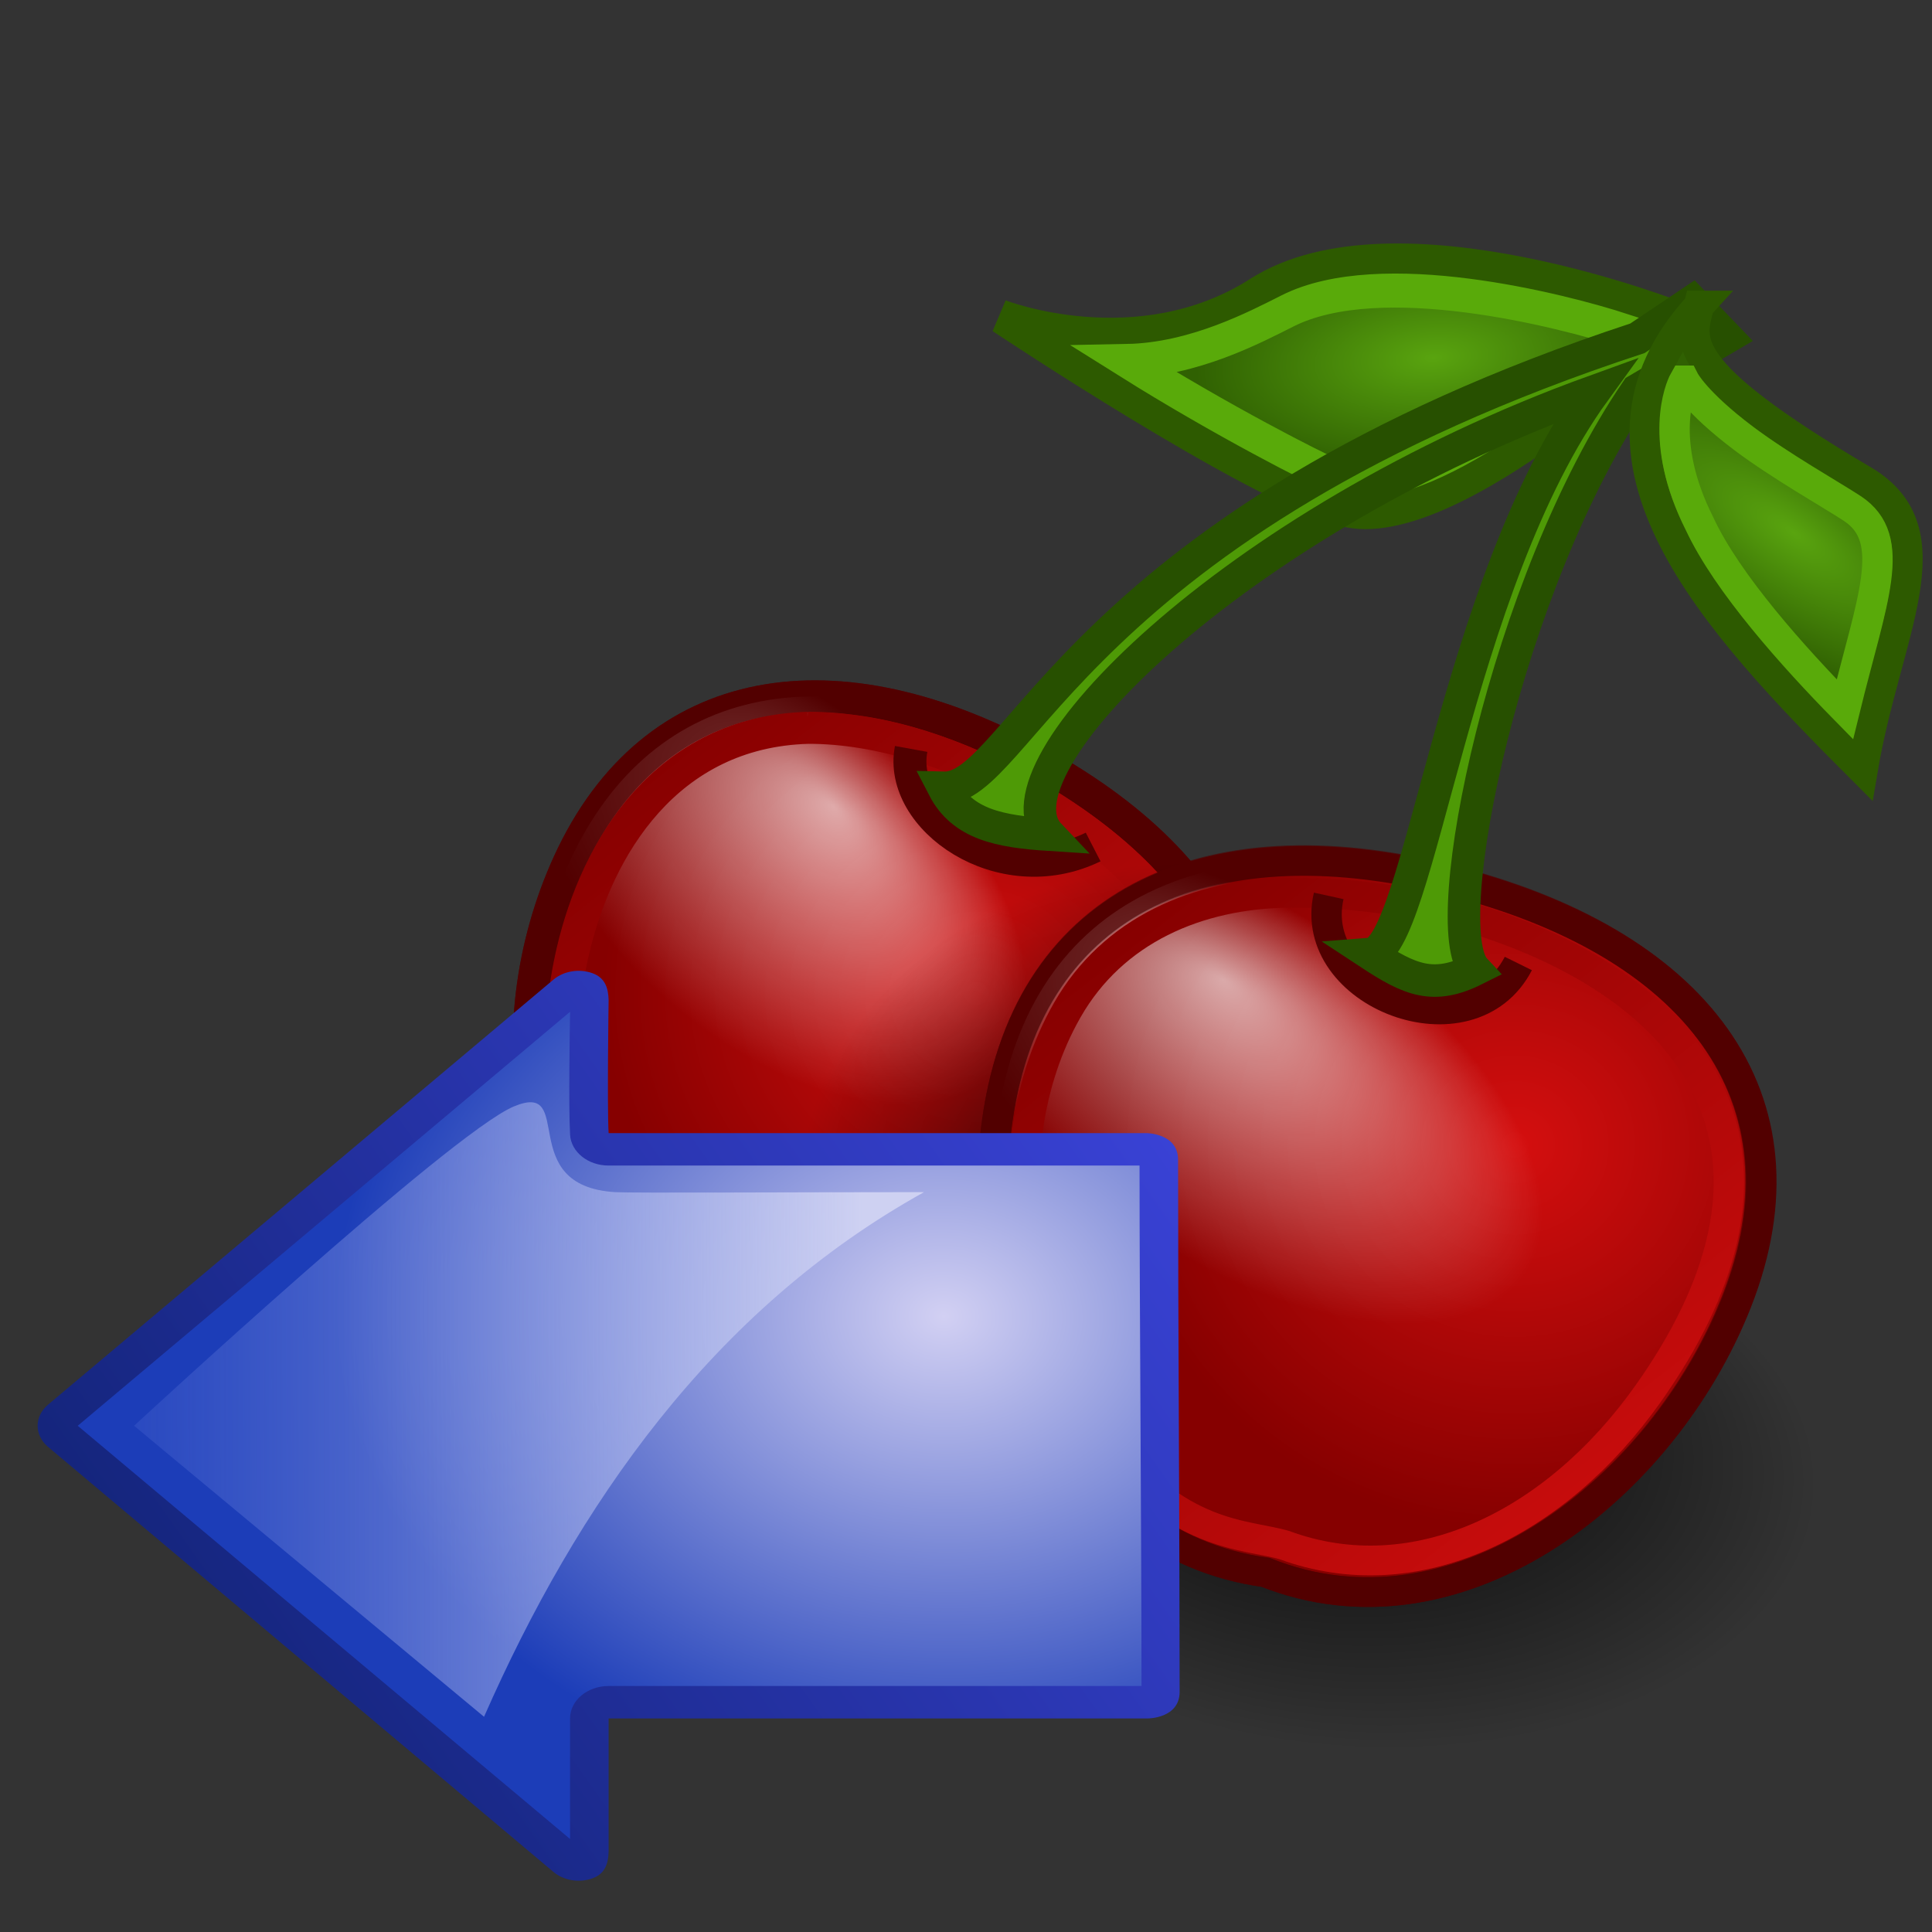 <?xml version="1.0" encoding="UTF-8" standalone="no"?>
<svg
   xmlns:dc="http://purl.org/dc/elements/1.1/"
   xmlns:cc="http://creativecommons.org/ns#"
   xmlns:rdf="http://www.w3.org/1999/02/22-rdf-syntax-ns#"
   xmlns:svg="http://www.w3.org/2000/svg"
   xmlns="http://www.w3.org/2000/svg"
   xmlns:xlink="http://www.w3.org/1999/xlink"
   xmlns:sodipodi="http://sodipodi.sourceforge.net/DTD/sodipodi-0.dtd"
   xmlns:inkscape="http://www.inkscape.org/namespaces/inkscape"
   version="1.0"
   width="48"
   height="48"
   id="svg2"
   inkscape:version="0.48.3.1 r9886"
   sodipodi:docname="from_cherrytree.svg"
   sodipodi:version="0.32"
   inkscape:output_extension="org.inkscape.output.svg.inkscape">
  <rect width="100%" height="100%" fill="#333333" stroke="none"/>
  <sodipodi:namedview
     pagecolor="#ffffff"
     bordercolor="#666666"
     borderopacity="1"
     objecttolerance="10"
     gridtolerance="10"
     guidetolerance="10"
     inkscape:pageopacity="0"
     inkscape:pageshadow="2"
     inkscape:window-width="1920"
     inkscape:window-height="926"
     id="namedview53"
     showgrid="false"
     inkscape:zoom="4.9166667"
     inkscape:cx="25.22034"
     inkscape:cy="15.864407"
     inkscape:window-x="0"
     inkscape:window-y="0"
     inkscape:window-maximized="1"
     inkscape:current-layer="svg2" />
  <defs
     id="defs">
    <inkscape:perspective
       sodipodi:type="inkscape:persp3d"
       inkscape:vp_x="0 : 24 : 1"
       inkscape:vp_y="0 : 1000 : 0"
       inkscape:vp_z="48 : 24 : 1"
       inkscape:persp3d-origin="24 : 16 : 1"
       id="perspective57" />
    <linearGradient
       id="G1">
      <stop
         id="s1"
         style="stop-color:#59a40f;stop-opacity:1"
         offset="0" />
      <stop
         id="s2"
         style="stop-color:#306102;stop-opacity:1"
         offset="1" />
    </linearGradient>
    <linearGradient
       id="G2">
      <stop
         id="s3"
         style="stop-color:#fff;stop-opacity:1"
         offset="0" />
      <stop
         id="s4"
         style="stop-color:#fff;stop-opacity:0"
         offset="1" />
    </linearGradient>
    <linearGradient
       id="G3">
      <stop
         id="s5"
         style="stop-color:#000;stop-opacity:1"
         offset="0" />
      <stop
         id="s6"
         style="stop-color:#000;stop-opacity:0"
         offset="1" />
    </linearGradient>
    <linearGradient
       id="G4">
      <stop
         id="s7"
         style="stop-color:#d50f0f;stop-opacity:1"
         offset="0" />
      <stop
         id="s8"
         style="stop-color:#860000;stop-opacity:1"
         offset="1" />
    </linearGradient>
    <linearGradient
       id="G5">
      <stop
         id="s9"
         style="stop-color:#000;stop-opacity:1"
         offset="0" />
      <stop
         id="s10"
         style="stop-color:#000;stop-opacity:0"
         offset="1" />
    </linearGradient>
    <radialGradient
       cx="33.921"
       cy="32.026"
       r="12.011"
       fx="33.921"
       fy="32.026"
       id="R1"
       xlink:href="#G4"
       gradientUnits="userSpaceOnUse"
       gradientTransform="matrix(1.097,-0.06,0.06,1.072,-4.799,-0.44)" />
    <radialGradient
       cx="25.346"
       cy="30.31"
       r="12.011"
       fx="22.506"
       fy="25.064"
       id="R2"
       xlink:href="#G2"
       gradientUnits="userSpaceOnUse"
       gradientTransform="matrix(0.789,0.493,-0.26,0.416,13.249,5.189)" />
    <linearGradient
       x1="42.551"
       y1="46.026"
       x2="22.734"
       y2="23.323"
       id="G6"
       xlink:href="#G4"
       gradientUnits="userSpaceOnUse" />
    <radialGradient
       cx="41.247"
       cy="11.365"
       r="4.918"
       fx="41.772"
       fy="11.681"
       id="R3"
       xlink:href="#G1"
       gradientUnits="userSpaceOnUse"
       gradientTransform="matrix(0.365,-0.561,1.442,0.939,10.519,23.383)" />
    <radialGradient
       cx="15.116"
       cy="63.965"
       r="12.289"
       fx="13.292"
       fy="60.044"
       id="R4"
       xlink:href="#G5"
       gradientUnits="userSpaceOnUse"
       gradientTransform="matrix(0.902,0.038,-0.025,0.559,22.049,0.277)" />
    <radialGradient
       cx="15.116"
       cy="63.965"
       r="12.289"
       fx="15.116"
       fy="63.965"
       id="R5"
       xlink:href="#G5"
       gradientUnits="userSpaceOnUse"
       gradientTransform="matrix(0.886,0.037,-0.025,0.559,9.833,-5.76)" />
    <radialGradient
       cx="23.261"
       cy="33.479"
       r="11.057"
       fx="23.261"
       fy="33.479"
       id="R6"
       xlink:href="#G3"
       gradientUnits="userSpaceOnUse"
       gradientTransform="matrix(1.095,0.005,-0.005,0.943,-0.772,-1.48)" />
    <linearGradient
       x1="25.128"
       y1="38.802"
       x2="7.213"
       y2="18.548"
       id="G7"
       xlink:href="#G4"
       gradientUnits="userSpaceOnUse"
       gradientTransform="matrix(0.946,0.041,-0.042,0.949,3.271,-2.809)" />
    <radialGradient
       cx="9.796"
       cy="24.748"
       r="11.057"
       fx="9.623"
       fy="19.022"
       id="R7"
       xlink:href="#G2"
       gradientUnits="userSpaceOnUse"
       gradientTransform="matrix(0.606,0.551,-0.313,0.35,13.582,6.089)" />
    <radialGradient
       cx="16.357"
       cy="27.468"
       r="11.057"
       fx="16.357"
       fy="27.468"
       id="R8"
       xlink:href="#G4"
       gradientUnits="userSpaceOnUse"
       gradientTransform="matrix(1.025,0.008,-0.009,0.99,1.275,-3.434)" />
    <radialGradient
       cx="29.496"
       cy="-3.597"
       r="9.75"
       fx="29.496"
       fy="-3.597"
       id="R9"
       xlink:href="#G1"
       gradientUnits="userSpaceOnUse"
       gradientTransform="matrix(-0.799,0.077,-0.032,-0.333,53.947,1.611)" />
    <linearGradient
       gradientTransform="matrix(0,-0.863,0.849,0,37.27,63.022)"
       gradientUnits="userSpaceOnUse"
       xlink:href="#linearGradient2187"
       id="linearGradient2479"
       y2="-0.438"
       x2="20.484"
       y1="12.82"
       x1="20.484" />
    <linearGradient
       id="linearGradient2187">
      <stop
         offset="0"
         style="stop-color:#ffffff;stop-opacity:0.643"
         id="stop2189" />
      <stop
         offset="1"
         style="stop-color:#ffffff;stop-opacity:0"
         id="stop2191" />
    </linearGradient>
    <linearGradient
       gradientTransform="matrix(0.724,0,0,0.736,35.979,23.204)"
       gradientUnits="userSpaceOnUse"
       xlink:href="#linearGradient3698"
       id="linearGradient2482"
       y2="15.5"
       x2="-0.073"
       y1="15.5"
       x1="23.997" />
    <linearGradient
       id="linearGradient3698">
      <stop
         offset="0"
         style="stop-color:#7ea8ce;stop-opacity:1"
         id="stop3700" />
      <stop
         offset="0.763"
         style="stop-color:#568dc0;stop-opacity:0.816"
         id="stop3702" />
      <stop
         offset="1"
         style="stop-color:#c9e1f8;stop-opacity:0"
         id="stop3704" />
    </linearGradient>
    <linearGradient
       gradientTransform="matrix(0.724,0,0,0.736,35.979,23.204)"
       gradientUnits="userSpaceOnUse"
       xlink:href="#linearGradient3914"
       id="linearGradient2484"
       y2="36"
       x2="-0.098"
       y1="36"
       x1="36.5" />
    <linearGradient
       id="linearGradient3914">
      <stop
         offset="0"
         style="stop-color:#2c79c0;stop-opacity:1"
         id="stop3916" />
      <stop
         offset="0.797"
         style="stop-color:#2970b3;stop-opacity:0.498"
         id="stop3918" />
      <stop
         offset="1"
         style="stop-color:#236098;stop-opacity:0"
         id="stop3920" />
    </linearGradient>
    <linearGradient
       gradientTransform="matrix(0.998,0,0,1.041,0.164,-1.106)"
       gradientUnits="userSpaceOnUse"
       xlink:href="#linearGradient8589"
       id="linearGradient3312"
       y2="5.457"
       x2="36.358"
       y1="8.059"
       x1="32.892" />
    <linearGradient
       id="linearGradient8589">
      <stop
         offset="0"
         style="stop-color:#fefefe;stop-opacity:1"
         id="stop8591" />
      <stop
         offset="1"
         style="stop-color:#cbcbcb;stop-opacity:1"
         id="stop8593" />
    </linearGradient>
    <filter
       id="filter3212"
       x="-0.148"
       width="1.297"
       y="-0.164"
       height="1.329">
      <feGaussianBlur
         inkscape:collect="always"
         stdDeviation="0.774"
         id="feGaussianBlur3214" />
    </filter>
    <linearGradient
       gradientTransform="matrix(1,0,0,0.978,0,-0.967)"
       gradientUnits="userSpaceOnUse"
       xlink:href="#linearGradient3211"
       id="linearGradient3316"
       y2="46.017"
       x2="24"
       y1="2"
       x1="24" />
    <linearGradient
       id="linearGradient3211">
      <stop
         offset="0"
         style="stop-color:#ffffff;stop-opacity:1"
         id="stop3213" />
      <stop
         offset="1"
         style="stop-color:#ffffff;stop-opacity:0"
         id="stop3215" />
    </linearGradient>
    <radialGradient
       gradientTransform="matrix(0.362,0,0,-0.391,0.851,47.517)"
       gradientUnits="userSpaceOnUse"
       xlink:href="#XMLID_8_"
       id="radialGradient3319"
       r="139.559"
       cy="112.305"
       cx="102" />
    <radialGradient
       gradientUnits="userSpaceOnUse"
       id="XMLID_8_"
       r="139.559"
       cy="112.305"
       cx="102">
      <stop
         offset="0"
         style="stop-color:#b7b8b9;stop-opacity:1"
         id="stop41" />
      <stop
         offset="0.189"
         style="stop-color:#ececec;stop-opacity:1"
         id="stop47" />
      <stop
         offset="0.257"
         style="stop-color:#fafafa;stop-opacity:0"
         id="stop49" />
      <stop
         offset="0.301"
         style="stop-color:#ffffff;stop-opacity:0"
         id="stop51" />
      <stop
         offset="0.531"
         style="stop-color:#fafafa;stop-opacity:0"
         id="stop53" />
      <stop
         offset="0.845"
         style="stop-color:#ebecec;stop-opacity:0"
         id="stop55" />
      <stop
         offset="1"
         style="stop-color:#e1e2e3;stop-opacity:0"
         id="stop57" />
    </radialGradient>
    <linearGradient
       gradientTransform="matrix(1,0,0,0.956,-1.0064697e-7,-1.915)"
       gradientUnits="userSpaceOnUse"
       xlink:href="#linearGradient3600"
       id="linearGradient3322"
       y2="47.013"
       x2="25.132"
       y1="0.985"
       x1="25.132" />
    <linearGradient
       id="linearGradient3600">
      <stop
         offset="0"
         style="stop-color:#f4f4f4;stop-opacity:1"
         id="stop3602" />
      <stop
         offset="1"
         style="stop-color:#dbdbdb;stop-opacity:1"
         id="stop3604" />
    </linearGradient>
    <linearGradient
       gradientTransform="matrix(0.807,0,0,0.895,59.41,-2.981)"
       gradientUnits="userSpaceOnUse"
       xlink:href="#linearGradient3104"
       id="linearGradient3324"
       y2="2.906"
       x2="-51.786"
       y1="50.786"
       x1="-51.786" />
    <linearGradient
       id="linearGradient3104">
      <stop
         offset="0"
         style="stop-color:#aaaaaa;stop-opacity:1"
         id="stop3106" />
      <stop
         offset="1"
         style="stop-color:#c8c8c8;stop-opacity:1"
         id="stop3108" />
    </linearGradient>
    <radialGradient
       gradientTransform="matrix(2.3039948e-2,0,0,1.4700216e-2,26.361,37.04)"
       gradientUnits="userSpaceOnUse"
       xlink:href="#linearGradient5060"
       id="radialGradient3327"
       fy="486.648"
       fx="605.714"
       r="117.143"
       cy="486.648"
       cx="605.714" />
    <linearGradient
       id="linearGradient5060">
      <stop
         offset="0"
         style="stop-color:#000000;stop-opacity:1"
         id="stop5062" />
      <stop
         offset="1"
         style="stop-color:#000000;stop-opacity:0"
         id="stop5064" />
    </linearGradient>
    <radialGradient
       gradientTransform="matrix(-2.3039943e-2,0,0,1.4700216e-2,21.623,37.04)"
       gradientUnits="userSpaceOnUse"
       xlink:href="#linearGradient5060"
       id="radialGradient3330"
       fy="486.648"
       fx="605.714"
       r="117.143"
       cy="486.648"
       cx="605.714" />
    <linearGradient
       gradientTransform="matrix(6.7324884e-2,0,0,1.4700216e-2,-0.341,37.04)"
       gradientUnits="userSpaceOnUse"
       xlink:href="#linearGradient5048"
       id="linearGradient3333"
       y2="609.505"
       x2="302.857"
       y1="366.648"
       x1="302.857" />
    <linearGradient
       id="linearGradient5048">
      <stop
         offset="0"
         style="stop-color:#000000;stop-opacity:0"
         id="stop5050" />
      <stop
         offset="0.5"
         style="stop-color:#000000;stop-opacity:1"
         id="stop5056" />
      <stop
         offset="1"
         style="stop-color:#000000;stop-opacity:0"
         id="stop5052" />
    </linearGradient>
    <inkscape:perspective
       id="perspective2931"
       inkscape:persp3d-origin="24 : 16 : 1"
       inkscape:vp_z="48 : 24 : 1"
       inkscape:vp_y="0 : 1000 : 0"
       inkscape:vp_x="0 : 24 : 1"
       sodipodi:type="inkscape:persp3d" />
    <inkscape:perspective
       inkscape:persp3d-origin="24 : 16 : 1"
       id="perspective33"
       inkscape:vp_z="48 : 24 : 1"
       inkscape:vp_y="0 : 1000 : 0"
       inkscape:vp_x="0 : 24 : 1"
       sodipodi:type="inkscape:persp3d" />
    <inkscape:perspective
       inkscape:persp3d-origin="24 : 16 : 1"
       id="perspective2884"
       inkscape:vp_z="48 : 24 : 1"
       inkscape:vp_y="0 : 1000 : 0"
       inkscape:vp_x="0 : 24 : 1"
       sodipodi:type="inkscape:persp3d" />
    <inkscape:perspective
       inkscape:persp3d-origin="24 : 16 : 1"
       id="perspective2950"
       inkscape:vp_z="48 : 24 : 1"
       inkscape:vp_y="0 : 1000 : 0"
       inkscape:vp_x="0 : 24 : 1"
       sodipodi:type="inkscape:persp3d" />
    <inkscape:perspective
       inkscape:persp3d-origin="24 : 16 : 1"
       id="perspective2902"
       inkscape:vp_z="48 : 24 : 1"
       inkscape:vp_y="0 : 1000 : 0"
       inkscape:vp_x="0 : 24 : 1"
       sodipodi:type="inkscape:persp3d" />
    <inkscape:perspective
       inkscape:persp3d-origin="24 : 16 : 1"
       id="perspective3079"
       inkscape:vp_z="48 : 24 : 1"
       inkscape:vp_y="0 : 1000 : 0"
       inkscape:vp_x="0 : 24 : 1"
       sodipodi:type="inkscape:persp3d" />
    <inkscape:perspective
       inkscape:persp3d-origin="244.655 : 164.748 : 1"
       id="perspective248"
       inkscape:vp_z="489.31 : 247.12199 : 1"
       inkscape:vp_y="0 : 1000 : 0"
       inkscape:vp_x="0 : 247.12199 : 1"
       sodipodi:type="inkscape:persp3d" />
    <linearGradient
       y2="50.93"
       x2="45.964"
       y1="10.692"
       x1="22.04"
       gradientTransform="matrix(0,1,-1,0,63.049,-2)"
       gradientUnits="userSpaceOnUse"
       id="linearGradient1507"
       xlink:href="#linearGradient2856"
       inkscape:collect="always" />
    <linearGradient
       y2="48.499"
       x2="1.753"
       y1="16.376"
       x1="1.63"
       gradientTransform="matrix(0,1,-1,0,56.438,30.438)"
       gradientUnits="userSpaceOnUse"
       id="linearGradient1503"
       xlink:href="#linearGradient3702"
       inkscape:collect="always" />
    <radialGradient
       r="17.1"
       fy="7.098"
       fx="-15.475"
       cy="7.098"
       cx="-15.475"
       gradientTransform="matrix(-0.132,1.117,-1.058,-0.125,33.357,39.585)"
       gradientUnits="userSpaceOnUse"
       id="radialGradient1498"
       xlink:href="#linearGradient3630"
       inkscape:collect="always" />
    <linearGradient
       id="linearGradient2856">
      <stop
         id="stop2858"
         offset="0"
         style="stop-color:#3c44dc;stop-opacity:1;" />
      <stop
         id="stop2860"
         offset="1"
         style="stop-color:#0d1f6a;stop-opacity:1;" />
    </linearGradient>
    <linearGradient
       id="linearGradient3630">
      <stop
         style="stop-color:#d2d0f3;stop-opacity:1;"
         offset="0"
         id="stop3632" />
      <stop
         style="stop-color:#1c3db8;stop-opacity:1;"
         offset="1"
         id="stop3634" />
    </linearGradient>
    <linearGradient
       id="linearGradient3702">
      <stop
         id="stop3704-7"
         offset="0"
         style="stop-color:#ced1f2;stop-opacity:1;" />
      <stop
         id="stop3706"
         offset="1"
         style="stop-color:#1d42c9;stop-opacity:0;" />
    </linearGradient>
    <inkscape:perspective
       id="perspective24"
       inkscape:persp3d-origin="32 : 21.333333 : 1"
       inkscape:vp_z="64 : 32 : 1"
       inkscape:vp_y="0 : 1000 : 0"
       inkscape:vp_x="0 : 32 : 1"
       sodipodi:type="inkscape:persp3d" />
  </defs>
  <path
     d="m 32.484,31.019 c -0.17,3.795 -5.182,6.666 -11.193,6.413 -6.011,-0.253 -10.745,-3.535 -10.572,-7.329 0.17,-3.795 5.182,-6.666 11.193,-6.413 6.011,0.253 10.745,3.535 10.572,7.329 l 0,0 0,0 z"
     id="path30"
     style="fill:url(#R5)"
     inkscape:connector-curvature="0" />
  <path
     d="m 45.162,37.076 c -0.17,3.795 -5.275,6.662 -11.4,6.404 -6.125,-0.258 -10.952,-3.543 -10.779,-7.338 0.17,-3.795 5.275,-6.662 11.4,-6.404 6.125,0.258 10.952,3.543 10.779,7.338 l 0,0 z"
     id="path32"
     style="fill:url(#R4)"
     inkscape:connector-curvature="0" />
  <g
     id="cherry1"
     transform="matrix(0.819,0,0,0.796,9.689,5.668)">
    <path
       d="M 23.836,30.313 C 20.327,34.745 13.75,37.427 9.205,34.027 3.935,31.824 3.15,24.941 5.432,19.808 c 2.564,-5.765 8.135,-6.618 14.269,-3.116 6.134,3.502 8.076,8.644 4.134,13.622 l 0,0 z"
       id="p1"
       style="fill:url(#R8);stroke:#520000;stroke-width:1"
       inkscape:connector-curvature="0" />
    <path
       d="M 23.836,30.313 C 20.327,34.745 13.75,37.427 9.205,34.027 3.935,31.824 3.15,24.941 5.432,19.808 c 2.564,-5.765 8.135,-6.618 14.269,-3.116 6.134,3.502 8.076,8.644 4.134,13.622 l 0,0 z"
       id="p2"
       style="opacity:0.66;fill:url(#R7);stroke:#520000;stroke-width:1"
       inkscape:connector-curvature="0" />
    <path
       d="m 12.678,15.596 c -4.295,0.128 -6.403,3.738 -7.133,6.982 -1.058,4.704 0.464,9.229 4.227,10.623 3.364,2.686 8.691,1.057 11.903,-2.018 3.106,-2.974 4.225,-6.053 2.265,-9.345 -1.655,-2.908 -6.896,-6.262 -11.263,-6.242 l 0,0 z"
       id="p3"
       style="fill:none;stroke:url(#G7);stroke-width:1"
       inkscape:connector-curvature="0" />
    <path
       d="m 15.81,16.255 c -0.41,2.183 2.73,4.456 5.521,3.061"
       id="p4"
       style="fill:none;stroke:#520000;stroke-width:1"
       inkscape:connector-curvature="0" />
    <path
       d="M 24.555,30.152 C 20.331,35.792 13.423,37.799 8.877,34.4 3.608,32.196 3.15,24.941 5.432,19.808 c 2.564,-5.765 8.373,-7.016 14.53,-3.556 6.464,3.625 8.163,9.155 4.592,13.899 l 0,0 z"
       id="path39"
       style="fill:url(#R6)"
       inkscape:connector-curvature="0" />
  </g>
  <g
     transform="matrix(0.754,0.032,-0.033,0.738,12.803,3.842)"
     id="cherry2">
    <path
       d="m 41.738,37.156 c -2.28,6.289 -8.636,11.671 -14.976,9.411 -6.706,-0.642 -10.134,-8.201 -9.485,-14.852 0.729,-7.471 6.64,-10.416 14.793,-8.602 8.154,1.814 12.229,6.98 9.668,14.043 l 0,0 z"
       id="p5"
       style="fill:url(#R1);stroke:#520000"
       inkscape:connector-curvature="0" />
    <path
       d="m 41.711,37.145 c -2.277,6.296 -8.627,11.684 -14.96,9.422 -6.699,-0.643 -10.123,-8.21 -9.475,-14.868 0.728,-7.479 6.632,-10.428 14.778,-8.612 8.145,1.816 12.216,6.987 9.658,14.059 z"
       id="p6"
       style="opacity:0.66;fill:url(#R2);stroke:#520000"
       inkscape:connector-curvature="0" />
    <path
       d="m 26.576,23.697 c -3.072,0.156 -5.788,1.526 -7.162,4.253 -2.537,5.036 -0.535,11.521 1.706,14.299 2.677,3.324 4.934,3.044 6.227,3.378 4.357,1.421 8.868,-1.071 11.728,-5.605 4.783,-7.584 1.767,-12.682 -4.479,-15.088 -2.496,-0.962 -5.267,-1.376 -8.02,-1.237 l 0,0 z"
       id="p7"
       style="fill:none;stroke:url(#G6)"
       inkscape:connector-curvature="0" />
    <path
       d="m 27.841,23.747 c -0.601,3.336 4.888,5.213 6.336,2.001"
       id="p8"
       style="fill:none;stroke:#520000"
       inkscape:connector-curvature="0" />
  </g>
  <g
     transform="matrix(0.754,0.032,-0.038,0.845,12.813,3.619)"
     id="leaf1">
    <path
       d="m 24.613,3.422 c 4.38,-2.747 13.961,0.236 13.961,0.236 0,0 -7.194,6.715 -10.797,5.984 -3.084,-0.631 -11.581,-5.234 -11.581,-5.234 0,0 4.59,1.404 8.417,-0.986 l 0,0 z"
       id="p9"
       style="fill:url(#R9);stroke:#2d5a00;stroke-width:1"
       inkscape:connector-curvature="0" />
    <path
       d="m 20.414,5.558 c 3.253,1.651 6.39,2.919 6.971,3.112 2.692,0.892 7.756,-3.333 9.323,-4.625 C 34.642,3.533 28.626,2.394 25.633,3.885 24.583,4.408 22.613,5.437 20.414,5.558 z"
       id="p10"
       style="fill:none;stroke:#59aa0a;stroke-width:1;stroke-miterlimit:9"
       inkscape:connector-curvature="0" />
  </g>
  <path
     d="m 42.046,7.489 c 0,0 -1.363,0.915 -1.363,0.915 -13.955,4.586 -15.368,11.216 -17.239,11.17 0.47,0.908 1.394,1.085 2.626,1.164 -1.516,-1.6 4.461,-7.738 13.546,-11.021 -3.493,4.822 -4.345,13.886 -5.572,13.983 0.984,0.647 1.57,0.903 2.602,0.387 -0.984,-1.05 0.75,-9.597 4.024,-14.394 0,0 2.233,-1.312 2.233,-1.312 L 42.046,7.489 z"
     id="stem"
     style="fill:#4e9a06;stroke:#275000;stroke-width:0.808"
     inkscape:connector-curvature="0" />
  <g
     transform="matrix(0.754,0.032,-0.033,0.739,12.805,3.805)"
     id="leaf2">
    <path
       d="m 39.151,3.429 c -0.232,1.173 -0.738,2.147 5.652,5.622 2.957,1.608 0.964,5.096 0.41,9.718 C 40.135,14.021 34.804,8.699 39.151,3.429 z"
       id="p11"
       style="fill:url(#R3);stroke:#2d5a00"
       inkscape:connector-curvature="0" />
    <path
       d="m 38.776,5.961 c -0.125,0.25 -0.788,2.06 0.715,4.79 0.988,1.946 3.284,4.337 5.05,6.019 0.726,-3.731 1.518,-5.79 -0.051,-6.75 C 43.823,9.612 42.05,8.69 40.815,7.823 39.165,6.664 38.776,5.961 38.776,5.961 z"
       id="p12"
       style="fill:none;stroke:#59aa0a"
       inkscape:connector-curvature="0" />
  </g>
  <g
     id="layer1"
     inkscape:label="Calque 1"
     transform="matrix(0.786,0,0,0.661,0.187,22.864)">
    <g
       transform="translate(-13,-13)"
       id="g2471">
      <path
         style="fill:url(#linearGradient1507);fill-opacity:1;stroke:none"
         d="m 50,22 c 0,-1 -1,-1 -1,-1 0,0 -16.049,0 -17,0 -0.049,-1 0,-5 0,-5 -0.009,-0.447 -0.109,-0.846 -0.523,-1.016 -0.414,-0.17 -0.889,-0.077 -1.209,0.235 l -16,16 c -0.422,0.435 -0.422,1.127 0,1.562 l 16,16 c 0.32,0.312 0.796,0.404 1.209,0.235 C 31.891,48.846 31.991,48.447 32,48 c 0,0 0,-4 0,-5 1,0 17.049,0 17.049,0 0,0 1,0 1,-1 C 50.049,36 50,28 50,22 z"
         id="path2125"
         sodipodi:nodetypes="ccccsccccsccccc"
         inkscape:connector-curvature="0" />
      <path
         transform="matrix(0,1,-1,0,64,2.110596e-7)"
         style="fill:url(#radialGradient1498);fill-opacity:1;stroke:none"
         d="m 41.781,15.156 c -5.903,0.001 -13.643,0.061 -19.562,0.062 0,0.403 0,15.842 0,16.781 0.001,0.649 -0.508,1.186 -1.156,1.219 -1.094,0.053 -4.058,0.008 -4.625,0 L 32,48.781 47.531,33.219 c -0.589,3.7e-5 -3.619,0 -4.531,0 -0.673,1.73e-4 -1.219,-0.546 -1.219,-1.219 0,-0.987 0,-16.442 0,-16.844 z"
         id="path3636"
         inkscape:connector-curvature="0" />
      <path
         style="fill:url(#linearGradient1503);fill-opacity:1;stroke:none"
         d="m 41.969,23.219 c -4.117,0 -9.206,0.037 -9.75,0 C 29,23 31,19 29,20 27,21 17,32 17,32 L 28.062,42.938 C 31,35 35.276,27.638 41.969,23.219 z"
         id="path3696"
         sodipodi:nodetypes="cscccc"
         inkscape:connector-curvature="0" />
    </g>
  </g>
</svg>
